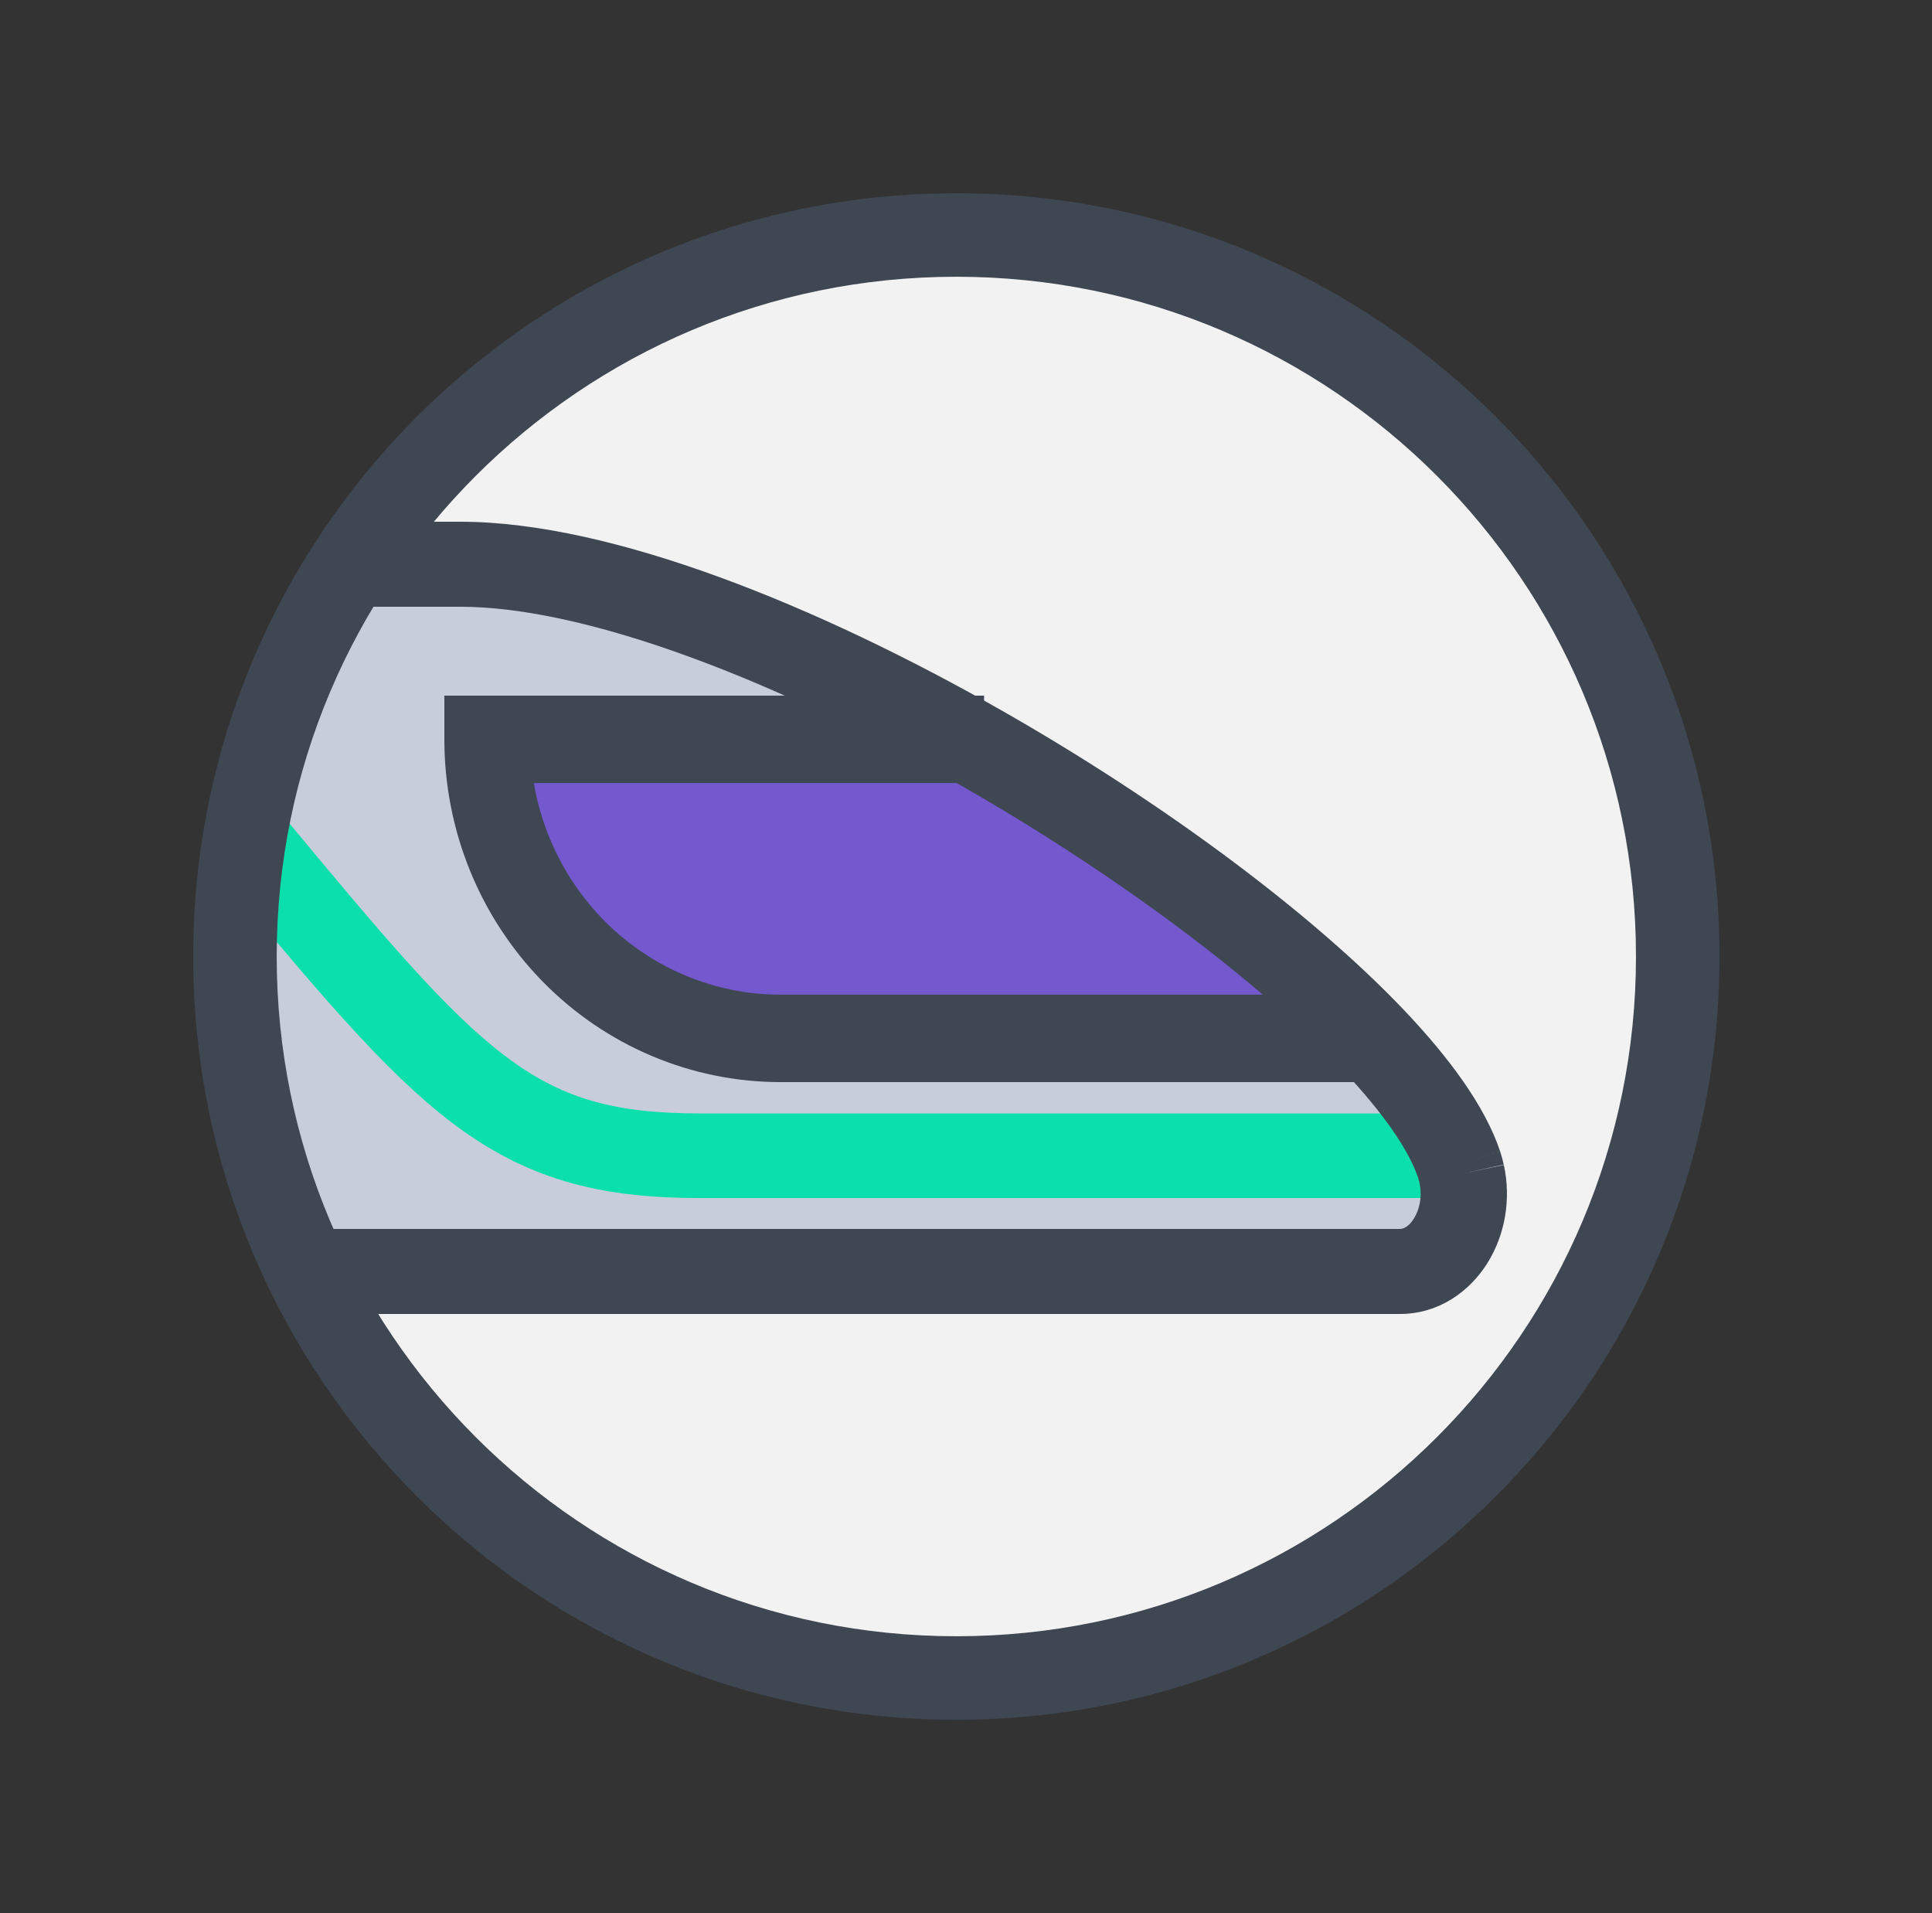 <svg xmlns="http://www.w3.org/2000/svg" width="100" height="99" fill="none" viewBox="0 0 100 99"><rect x="0" y="0" width="100" height="99" fill="#333333" stroke="none"/><g clip-path="url(#clip0)"><path fill="#7458CE" d="M71 54H40.254C36.208 54 32.328 52.42 29.468 49.607C26.607 46.794 25 42.978 25 39H50.845C58.873 43.575 66.371 49.125 71 54Z"/><path fill="#F2F2F3" d="M87 49.502C86.999 57.944 84.151 66.139 78.915 72.76C73.68 79.382 66.364 84.043 58.151 85.99C49.938 87.936 41.309 87.054 33.659 83.486C26.01 79.918 19.788 73.873 16 66.329H72.972C75.2 66.329 76.762 63.711 76.202 61.147C76.165 60.982 76.118 60.811 76.068 60.657C76.051 60.607 76.031 60.553 76.014 60.496C75.344 58.619 73.779 56.393 71.551 54.014C66.859 48.986 59.295 43.287 51.172 38.594C41.533 33 31.138 28.803 23.875 28.803H18.245C22.692 22.083 29.186 16.974 36.763 14.234C44.341 11.494 52.599 11.268 60.315 13.591C68.03 15.914 74.792 20.661 79.599 27.129C84.406 33.598 87.001 41.443 87 49.502V49.502Z"/><path fill="#C8CDDC" d="M72.67 66H15.96C13.347 60.72 11.991 54.891 12 48.98C11.999 46.978 12.153 44.978 12.46 43C23.085 56.3 26.211 60.101 35.955 60.101H75.699C75.699 60.158 75.736 60.213 75.752 60.264C75.802 60.43 75.849 60.603 75.886 60.758C76.443 63.352 74.898 66 72.67 66Z"/><path fill="#C8CDDC" d="M76 60H36.41C26.701 60 23.586 56.325 13 43.462C13.83 38.293 15.779 33.36 18.714 29H24.298C31.5 29 41.811 33.105 51.36 38.567H25.454C25.454 42.567 27.065 46.403 29.933 49.232C32.8 52.06 36.689 53.649 40.744 53.649H71.563C73.783 55.987 75.339 58.164 76 60Z"/><path fill="#0BDFAC" fill-rule="evenodd" d="M23.414 58.118C19.839 55.414 16.224 51.06 11 44.761L14.474 42C19.844 48.474 23.086 52.334 26.15 54.652C28.997 56.805 31.693 57.62 36.17 57.62H76V62H36.17C30.929 62 27.206 60.986 23.414 58.118Z" clip-rule="evenodd"/><path fill="#3F4753" fill-rule="evenodd" d="M23 36H50.936V40.525H27.63C28.084 43.189 29.334 45.667 31.235 47.605C33.665 50.083 36.962 51.475 40.399 51.475H71V56H40.399C35.785 56 31.359 54.131 28.096 50.805C24.833 47.478 23 42.967 23 38.262V36Z" clip-rule="evenodd"/><path fill="#3F4753" fill-rule="evenodd" d="M23.817 31.399H18.238V27H23.817C27.795 27 32.454 28.12 37.234 29.866C42.044 31.623 47.118 34.067 51.971 36.84C60.142 41.506 67.845 47.2 72.68 52.282L72.681 52.283C75.014 54.739 76.866 57.247 77.645 59.581L75.523 60.267L77.644 59.58C77.644 59.58 77.645 59.58 77.645 59.581C77.721 59.81 77.785 60.044 77.836 60.28C77.835 60.277 77.835 60.274 77.834 60.27L75.653 60.742L77.838 60.288C77.837 60.286 77.837 60.283 77.836 60.28C78.236 62.085 77.886 63.928 76.99 65.363C76.092 66.802 74.506 68 72.452 68H16V63.601H72.452C72.602 63.601 72.896 63.523 73.186 63.058C73.477 62.592 73.626 61.909 73.471 61.213L73.469 61.204L73.467 61.195C73.45 61.114 73.428 61.034 73.402 60.955L73.402 60.954C72.932 59.547 71.623 57.607 69.42 55.288C69.42 55.289 69.42 55.289 69.421 55.289L71.05 53.786L69.419 55.288C64.976 50.618 57.663 45.175 49.73 40.645L49.73 40.645C45.046 37.968 40.203 35.642 35.68 33.99C31.127 32.326 27.038 31.399 23.817 31.399Z" clip-rule="evenodd"/><path fill="#3F4753" fill-rule="evenodd" d="M49.5 14.322C30.072 14.322 14.322 30.072 14.322 49.5C14.322 68.928 30.072 84.678 49.5 84.678C68.928 84.678 84.678 68.928 84.678 49.5C84.678 30.072 68.928 14.322 49.5 14.322ZM10 49.5C10 27.685 27.685 10 49.5 10C71.315 10 89 27.685 89 49.5C89 71.315 71.315 89 49.5 89C27.685 89 10 71.315 10 49.5Z" clip-rule="evenodd"/></g><defs><clipPath id="clip0"><rect width="99.658" height="98.427" fill="#fff"/></clipPath></defs></svg>